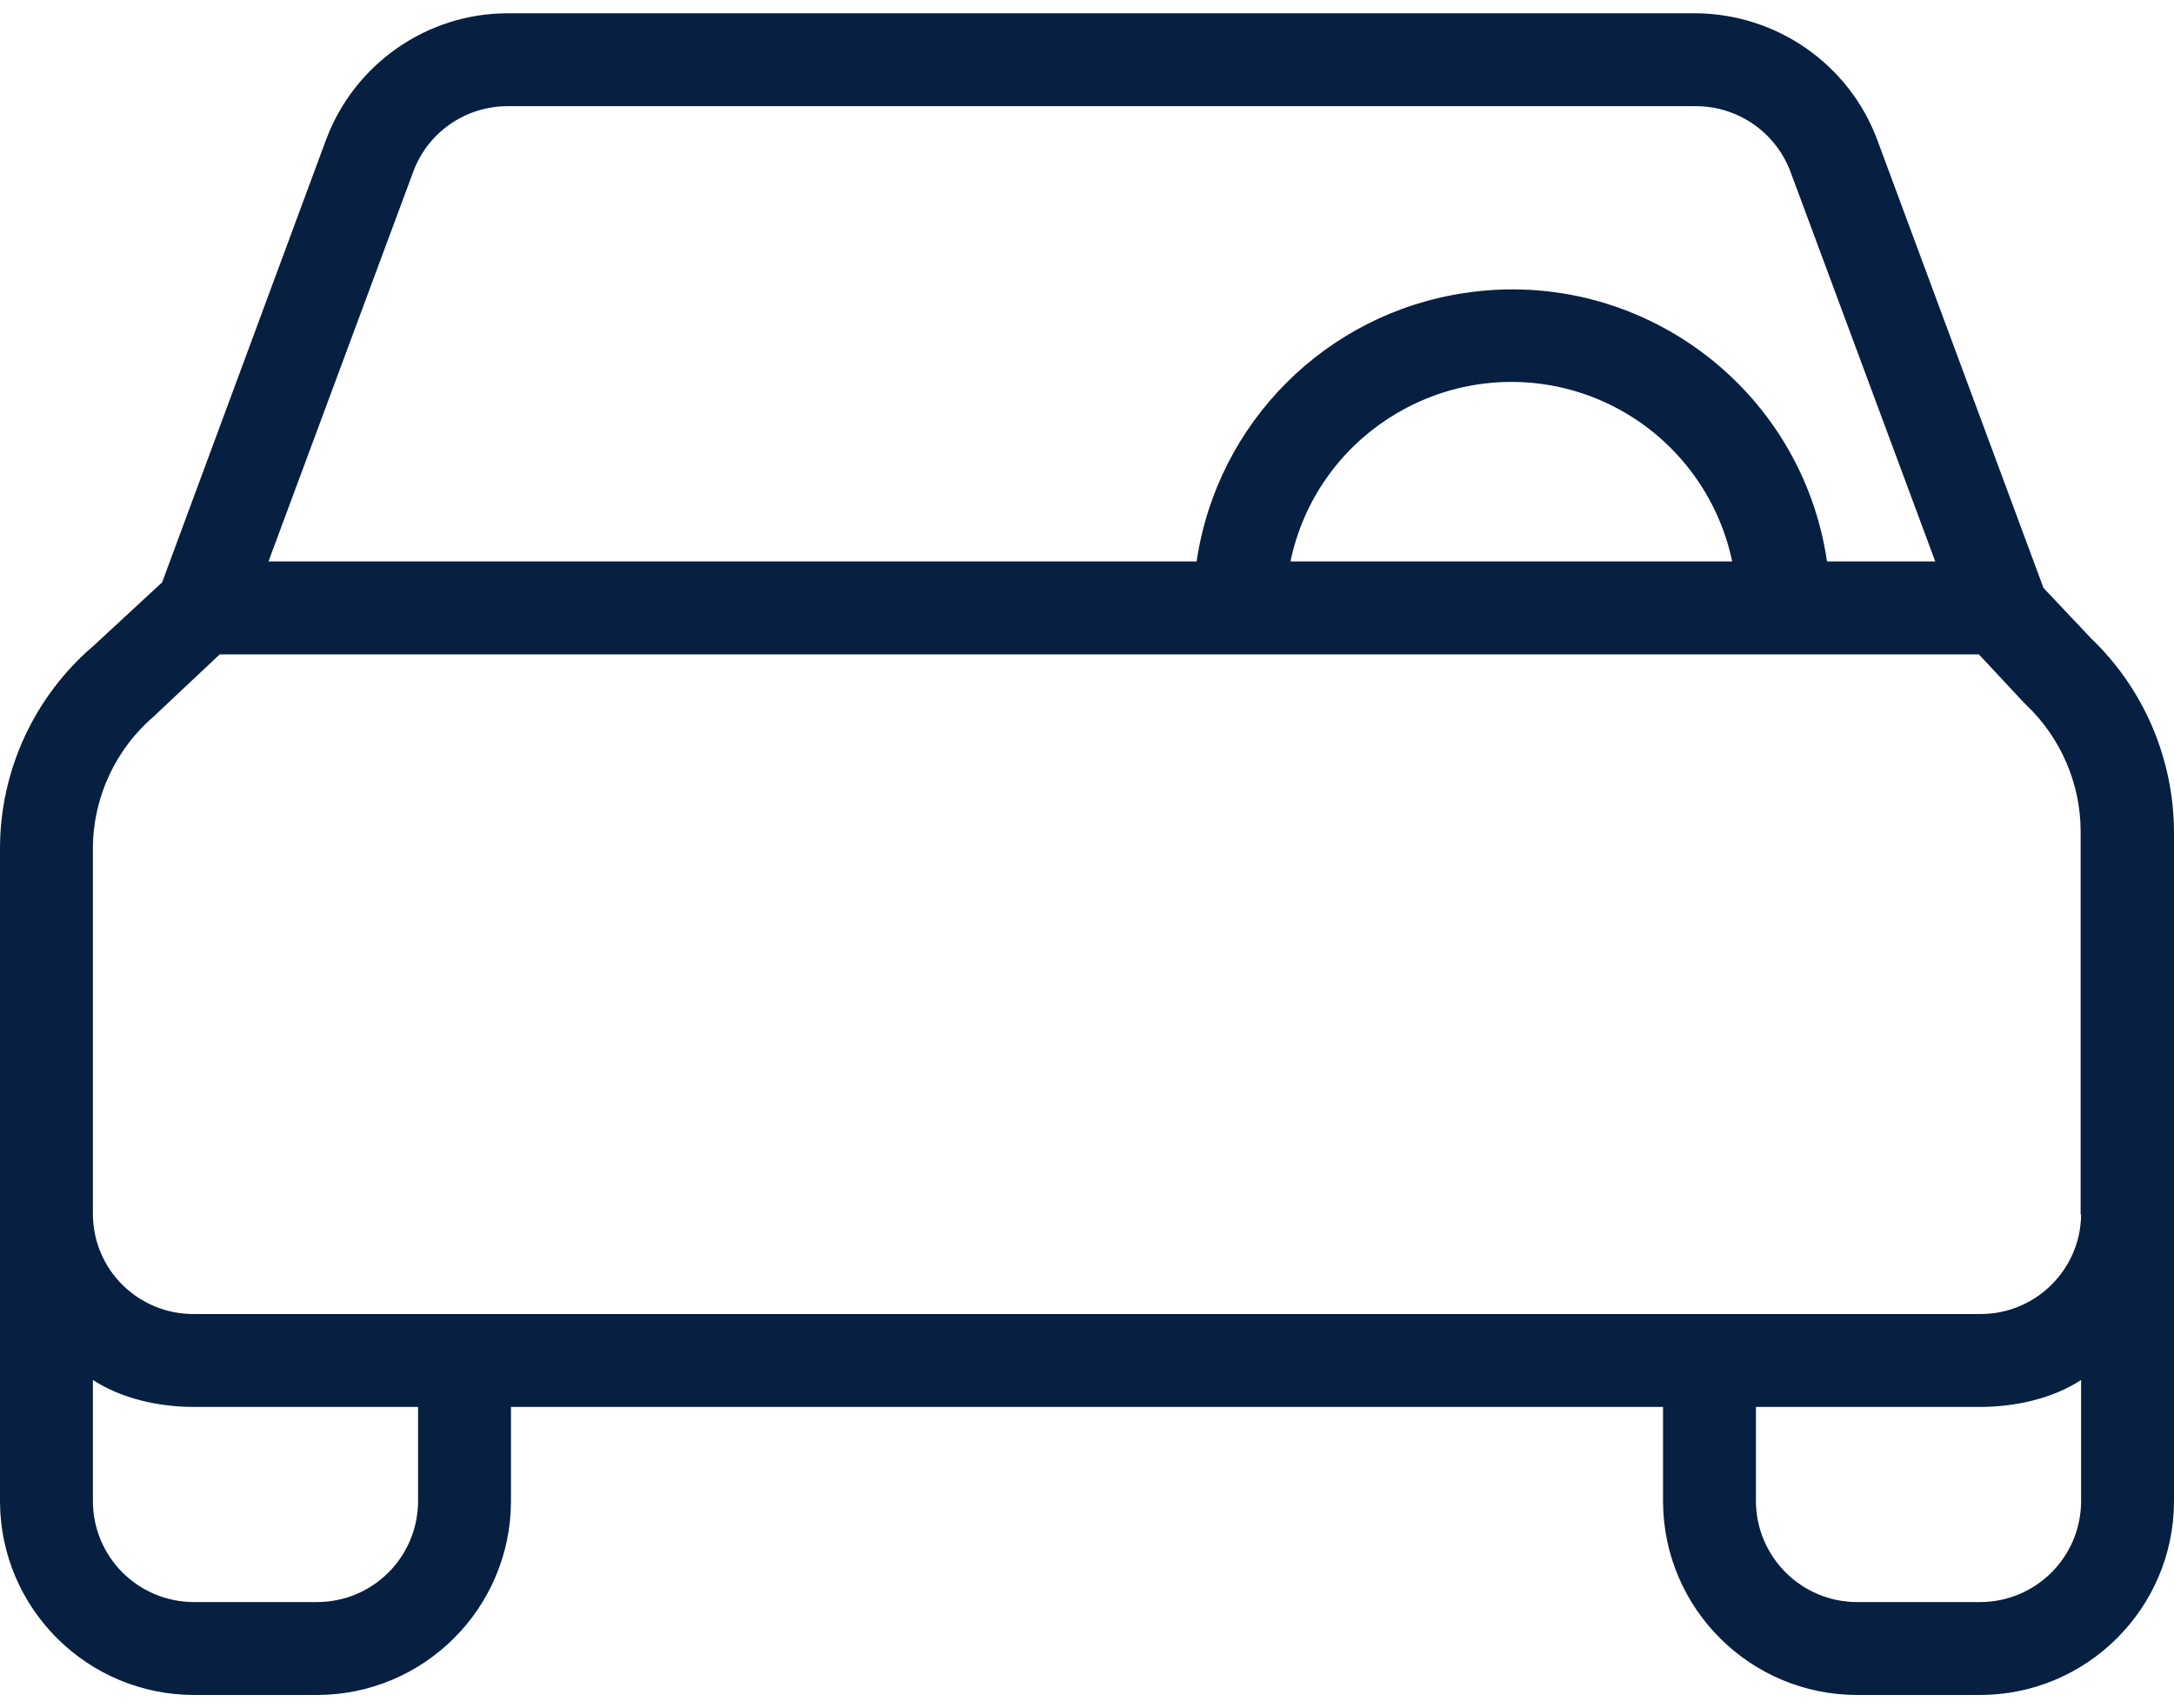 <svg width="56" height="44" viewBox="0 0 56 44" fill="none" xmlns="http://www.w3.org/2000/svg">
<path d="M53.858 16.436L52.638 15.143L48.354 3.596C47.624 1.646 45.757 0.354 43.675 0.342H13.079C10.997 0.342 9.13 1.646 8.4 3.596L4.176 15L2.417 16.627C0.885 17.931 0 19.846 0 21.856V38.68C0.012 41.432 2.25 43.658 5.002 43.658H8.161C10.913 43.658 13.15 41.432 13.162 38.68V36.239H42.838V38.68C42.85 41.432 45.087 43.658 47.839 43.658H50.998C53.75 43.658 55.988 41.432 56 38.68V21.414C55.988 19.535 55.222 17.74 53.858 16.436ZM10.65 4.41C11.033 3.393 12.002 2.735 13.079 2.735H43.687C44.764 2.735 45.733 3.405 46.116 4.41L49.85 14.461H47.062C46.403 9.974 42.227 6.875 37.74 7.545C34.162 8.072 31.35 10.884 30.824 14.461H6.916L10.65 4.41ZM44.62 14.461H33.241C33.899 11.314 36.986 9.304 40.133 9.962C42.383 10.441 44.142 12.2 44.62 14.461ZM10.769 38.68C10.757 40.116 9.597 41.265 8.161 41.265H5.002C3.566 41.265 2.405 40.116 2.393 38.68V35.545C3.111 36.012 4.056 36.239 5.002 36.239H10.769V38.68ZM53.607 38.68C53.595 40.116 52.434 41.265 50.998 41.265H47.839C46.403 41.265 45.243 40.104 45.231 38.68V36.239H50.998C51.944 36.239 52.889 36.012 53.607 35.545V38.68ZM50.998 33.846H5.002C3.578 33.858 2.405 32.721 2.393 31.285V21.856C2.393 20.54 2.979 19.284 3.985 18.434C3.997 18.422 4.021 18.398 4.032 18.386L5.66 16.855H50.974L52.123 18.087C52.135 18.111 52.171 18.123 52.183 18.147C53.08 18.997 53.595 20.181 53.595 21.414V31.285H53.607C53.595 32.709 52.422 33.858 50.998 33.846Z" fill="#071F41"/>
</svg>
